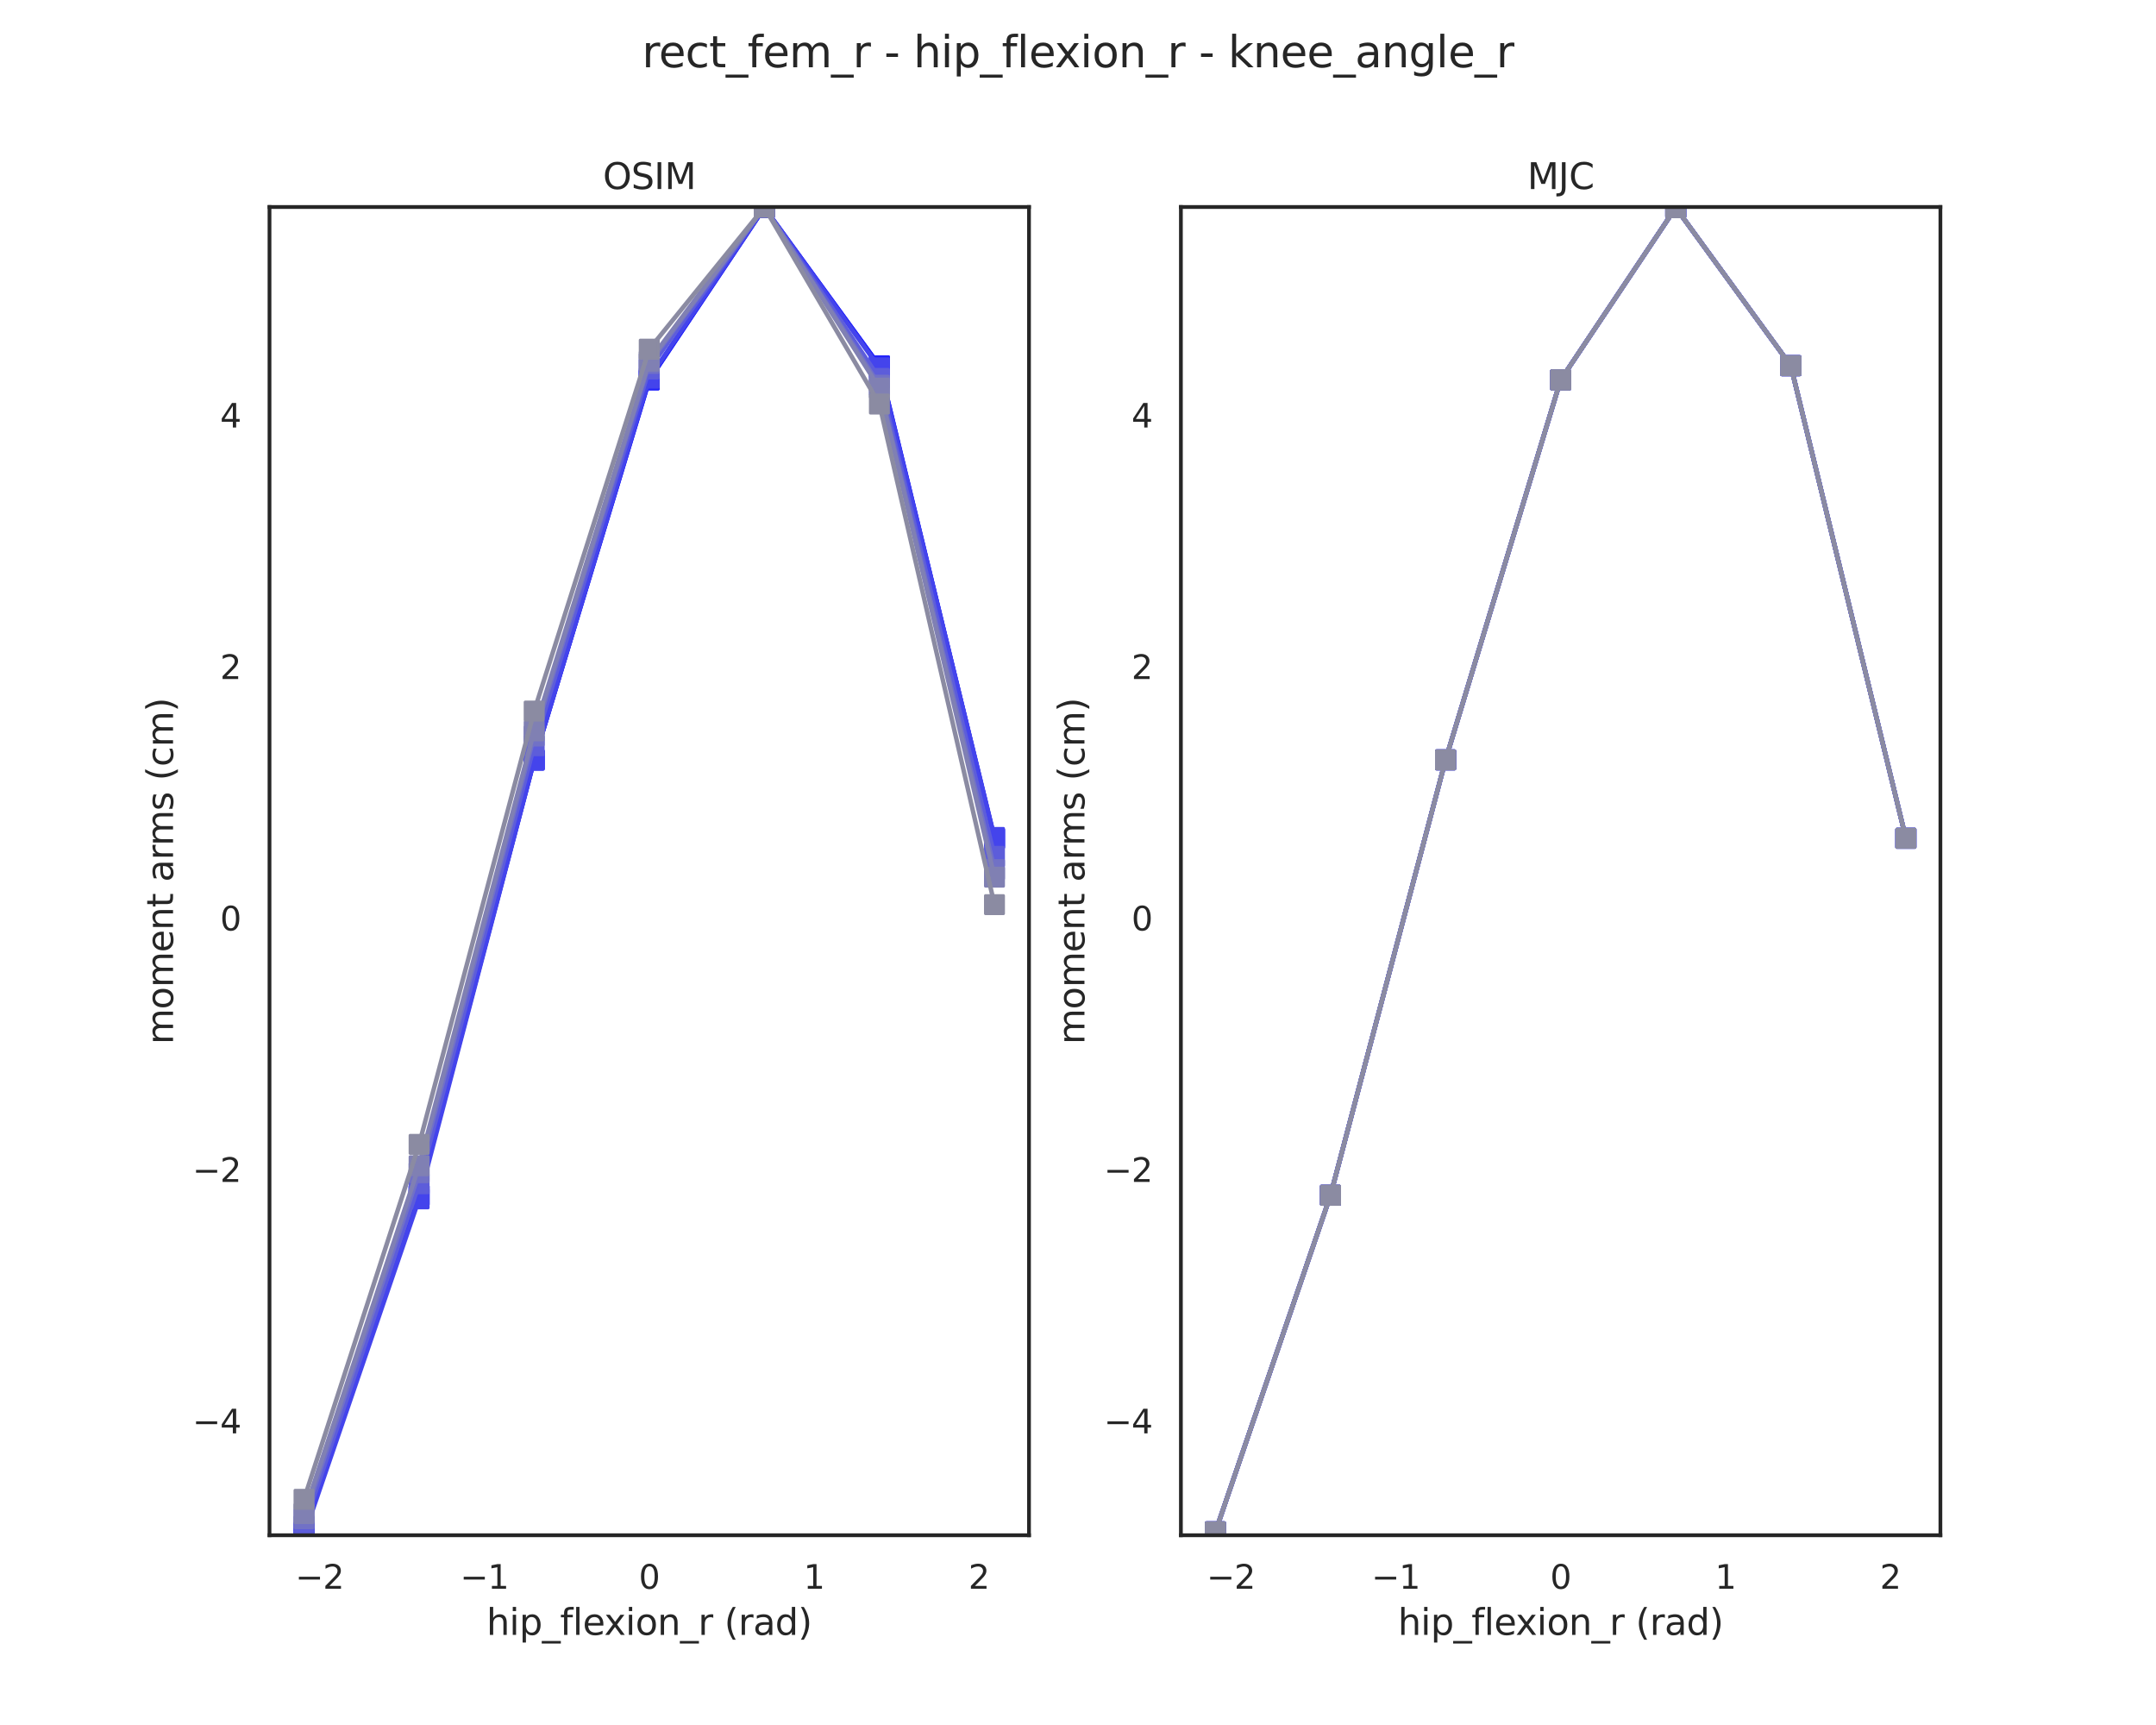 <?xml version="1.0" encoding="utf-8" standalone="no"?>
<!DOCTYPE svg PUBLIC "-//W3C//DTD SVG 1.1//EN"
  "http://www.w3.org/Graphics/SVG/1.1/DTD/svg11.dtd">
<svg xmlns:xlink="http://www.w3.org/1999/xlink" width="720pt" height="576pt" viewBox="0 0 720 576" xmlns="http://www.w3.org/2000/svg" version="1.1">
 <defs>
  <style type="text/css">*{stroke-linejoin: round; stroke-linecap: butt}</style>
 </defs>
 <g id="figure_1">
  <g id="patch_1">
   <path d="M 0 576 
L 720 576 
L 720 0 
L 0 0 
z
" style="fill: #ffffff"/>
  </g>
  <g id="axes_1">
   <g id="patch_2">
    <path d="M 90 512.64 
L 343.636 512.64 
L 343.636 69.12 
L 90 69.12 
z
" style="fill: #ffffff"/>
   </g>
   <g id="matplotlib.axis_1">
    <g id="xtick_1">
     <g id="text_1">
      <!-- −2 -->
      <g style="fill: #262626" transform="translate(98.617 530.498) scale(0.11 -0.11)">
       <defs>
        <path id="DejaVuSans-2212" d="M 678 2272 
L 4684 2272 
L 4684 1741 
L 678 1741 
L 678 2272 
z
" transform="scale(0.016)"/>
        <path id="DejaVuSans-32" d="M 1228 531 
L 3431 531 
L 3431 0 
L 469 0 
L 469 531 
Q 828 903 1448 1529 
Q 2069 2156 2228 2338 
Q 2531 2678 2651 2914 
Q 2772 3150 2772 3378 
Q 2772 3750 2511 3984 
Q 2250 4219 1831 4219 
Q 1534 4219 1204 4116 
Q 875 4013 500 3803 
L 500 4441 
Q 881 4594 1212 4672 
Q 1544 4750 1819 4750 
Q 2544 4750 2975 4387 
Q 3406 4025 3406 3419 
Q 3406 3131 3298 2873 
Q 3191 2616 2906 2266 
Q 2828 2175 2409 1742 
Q 1991 1309 1228 531 
z
" transform="scale(0.016)"/>
       </defs>
       <use xlink:href="#DejaVuSans-2212"/>
       <use xlink:href="#DejaVuSans-32" x="83.789"/>
      </g>
     </g>
    </g>
    <g id="xtick_2">
     <g id="text_2">
      <!-- −1 -->
      <g style="fill: #262626" transform="translate(153.664 530.498) scale(0.11 -0.11)">
       <defs>
        <path id="DejaVuSans-31" d="M 794 531 
L 1825 531 
L 1825 4091 
L 703 3866 
L 703 4441 
L 1819 4666 
L 2450 4666 
L 2450 531 
L 3481 531 
L 3481 0 
L 794 0 
L 794 531 
z
" transform="scale(0.016)"/>
       </defs>
       <use xlink:href="#DejaVuSans-2212"/>
       <use xlink:href="#DejaVuSans-31" x="83.789"/>
      </g>
     </g>
    </g>
    <g id="xtick_3">
     <g id="text_3">
      <!-- 0 -->
      <g style="fill: #262626" transform="translate(213.319 530.498) scale(0.11 -0.11)">
       <defs>
        <path id="DejaVuSans-30" d="M 2034 4250 
Q 1547 4250 1301 3770 
Q 1056 3291 1056 2328 
Q 1056 1369 1301 889 
Q 1547 409 2034 409 
Q 2525 409 2770 889 
Q 3016 1369 3016 2328 
Q 3016 3291 2770 3770 
Q 2525 4250 2034 4250 
z
M 2034 4750 
Q 2819 4750 3233 4129 
Q 3647 3509 3647 2328 
Q 3647 1150 3233 529 
Q 2819 -91 2034 -91 
Q 1250 -91 836 529 
Q 422 1150 422 2328 
Q 422 3509 836 4129 
Q 1250 4750 2034 4750 
z
" transform="scale(0.016)"/>
       </defs>
       <use xlink:href="#DejaVuSans-30"/>
      </g>
     </g>
    </g>
    <g id="xtick_4">
     <g id="text_4">
      <!-- 1 -->
      <g style="fill: #262626" transform="translate(268.365 530.498) scale(0.11 -0.11)">
       <use xlink:href="#DejaVuSans-31"/>
      </g>
     </g>
    </g>
    <g id="xtick_5">
     <g id="text_5">
      <!-- 2 -->
      <g style="fill: #262626" transform="translate(323.412 530.498) scale(0.11 -0.11)">
       <use xlink:href="#DejaVuSans-32"/>
      </g>
     </g>
    </g>
    <g id="text_6">
     <!-- hip_flexion_r (rad) -->
     <g style="fill: #262626" transform="translate(162.474 545.904) scale(0.12 -0.12)">
      <defs>
       <path id="DejaVuSans-68" d="M 3513 2113 
L 3513 0 
L 2938 0 
L 2938 2094 
Q 2938 2591 2744 2837 
Q 2550 3084 2163 3084 
Q 1697 3084 1428 2787 
Q 1159 2491 1159 1978 
L 1159 0 
L 581 0 
L 581 4863 
L 1159 4863 
L 1159 2956 
Q 1366 3272 1645 3428 
Q 1925 3584 2291 3584 
Q 2894 3584 3203 3211 
Q 3513 2838 3513 2113 
z
" transform="scale(0.016)"/>
       <path id="DejaVuSans-69" d="M 603 3500 
L 1178 3500 
L 1178 0 
L 603 0 
L 603 3500 
z
M 603 4863 
L 1178 4863 
L 1178 4134 
L 603 4134 
L 603 4863 
z
" transform="scale(0.016)"/>
       <path id="DejaVuSans-70" d="M 1159 525 
L 1159 -1331 
L 581 -1331 
L 581 3500 
L 1159 3500 
L 1159 2969 
Q 1341 3281 1617 3432 
Q 1894 3584 2278 3584 
Q 2916 3584 3314 3078 
Q 3713 2572 3713 1747 
Q 3713 922 3314 415 
Q 2916 -91 2278 -91 
Q 1894 -91 1617 61 
Q 1341 213 1159 525 
z
M 3116 1747 
Q 3116 2381 2855 2742 
Q 2594 3103 2138 3103 
Q 1681 3103 1420 2742 
Q 1159 2381 1159 1747 
Q 1159 1113 1420 752 
Q 1681 391 2138 391 
Q 2594 391 2855 752 
Q 3116 1113 3116 1747 
z
" transform="scale(0.016)"/>
       <path id="DejaVuSans-5f" d="M 3263 -1063 
L 3263 -1509 
L -63 -1509 
L -63 -1063 
L 3263 -1063 
z
" transform="scale(0.016)"/>
       <path id="DejaVuSans-66" d="M 2375 4863 
L 2375 4384 
L 1825 4384 
Q 1516 4384 1395 4259 
Q 1275 4134 1275 3809 
L 1275 3500 
L 2222 3500 
L 2222 3053 
L 1275 3053 
L 1275 0 
L 697 0 
L 697 3053 
L 147 3053 
L 147 3500 
L 697 3500 
L 697 3744 
Q 697 4328 969 4595 
Q 1241 4863 1831 4863 
L 2375 4863 
z
" transform="scale(0.016)"/>
       <path id="DejaVuSans-6c" d="M 603 4863 
L 1178 4863 
L 1178 0 
L 603 0 
L 603 4863 
z
" transform="scale(0.016)"/>
       <path id="DejaVuSans-65" d="M 3597 1894 
L 3597 1613 
L 953 1613 
Q 991 1019 1311 708 
Q 1631 397 2203 397 
Q 2534 397 2845 478 
Q 3156 559 3463 722 
L 3463 178 
Q 3153 47 2828 -22 
Q 2503 -91 2169 -91 
Q 1331 -91 842 396 
Q 353 884 353 1716 
Q 353 2575 817 3079 
Q 1281 3584 2069 3584 
Q 2775 3584 3186 3129 
Q 3597 2675 3597 1894 
z
M 3022 2063 
Q 3016 2534 2758 2815 
Q 2500 3097 2075 3097 
Q 1594 3097 1305 2825 
Q 1016 2553 972 2059 
L 3022 2063 
z
" transform="scale(0.016)"/>
       <path id="DejaVuSans-78" d="M 3513 3500 
L 2247 1797 
L 3578 0 
L 2900 0 
L 1881 1375 
L 863 0 
L 184 0 
L 1544 1831 
L 300 3500 
L 978 3500 
L 1906 2253 
L 2834 3500 
L 3513 3500 
z
" transform="scale(0.016)"/>
       <path id="DejaVuSans-6f" d="M 1959 3097 
Q 1497 3097 1228 2736 
Q 959 2375 959 1747 
Q 959 1119 1226 758 
Q 1494 397 1959 397 
Q 2419 397 2687 759 
Q 2956 1122 2956 1747 
Q 2956 2369 2687 2733 
Q 2419 3097 1959 3097 
z
M 1959 3584 
Q 2709 3584 3137 3096 
Q 3566 2609 3566 1747 
Q 3566 888 3137 398 
Q 2709 -91 1959 -91 
Q 1206 -91 779 398 
Q 353 888 353 1747 
Q 353 2609 779 3096 
Q 1206 3584 1959 3584 
z
" transform="scale(0.016)"/>
       <path id="DejaVuSans-6e" d="M 3513 2113 
L 3513 0 
L 2938 0 
L 2938 2094 
Q 2938 2591 2744 2837 
Q 2550 3084 2163 3084 
Q 1697 3084 1428 2787 
Q 1159 2491 1159 1978 
L 1159 0 
L 581 0 
L 581 3500 
L 1159 3500 
L 1159 2956 
Q 1366 3272 1645 3428 
Q 1925 3584 2291 3584 
Q 2894 3584 3203 3211 
Q 3513 2838 3513 2113 
z
" transform="scale(0.016)"/>
       <path id="DejaVuSans-72" d="M 2631 2963 
Q 2534 3019 2420 3045 
Q 2306 3072 2169 3072 
Q 1681 3072 1420 2755 
Q 1159 2438 1159 1844 
L 1159 0 
L 581 0 
L 581 3500 
L 1159 3500 
L 1159 2956 
Q 1341 3275 1631 3429 
Q 1922 3584 2338 3584 
Q 2397 3584 2469 3576 
Q 2541 3569 2628 3553 
L 2631 2963 
z
" transform="scale(0.016)"/>
       <path id="DejaVuSans-20" transform="scale(0.016)"/>
       <path id="DejaVuSans-28" d="M 1984 4856 
Q 1566 4138 1362 3434 
Q 1159 2731 1159 2009 
Q 1159 1288 1364 580 
Q 1569 -128 1984 -844 
L 1484 -844 
Q 1016 -109 783 600 
Q 550 1309 550 2009 
Q 550 2706 781 3412 
Q 1013 4119 1484 4856 
L 1984 4856 
z
" transform="scale(0.016)"/>
       <path id="DejaVuSans-61" d="M 2194 1759 
Q 1497 1759 1228 1600 
Q 959 1441 959 1056 
Q 959 750 1161 570 
Q 1363 391 1709 391 
Q 2188 391 2477 730 
Q 2766 1069 2766 1631 
L 2766 1759 
L 2194 1759 
z
M 3341 1997 
L 3341 0 
L 2766 0 
L 2766 531 
Q 2569 213 2275 61 
Q 1981 -91 1556 -91 
Q 1019 -91 701 211 
Q 384 513 384 1019 
Q 384 1609 779 1909 
Q 1175 2209 1959 2209 
L 2766 2209 
L 2766 2266 
Q 2766 2663 2505 2880 
Q 2244 3097 1772 3097 
Q 1472 3097 1187 3025 
Q 903 2953 641 2809 
L 641 3341 
Q 956 3463 1253 3523 
Q 1550 3584 1831 3584 
Q 2591 3584 2966 3190 
Q 3341 2797 3341 1997 
z
" transform="scale(0.016)"/>
       <path id="DejaVuSans-64" d="M 2906 2969 
L 2906 4863 
L 3481 4863 
L 3481 0 
L 2906 0 
L 2906 525 
Q 2725 213 2448 61 
Q 2172 -91 1784 -91 
Q 1150 -91 751 415 
Q 353 922 353 1747 
Q 353 2572 751 3078 
Q 1150 3584 1784 3584 
Q 2172 3584 2448 3432 
Q 2725 3281 2906 2969 
z
M 947 1747 
Q 947 1113 1208 752 
Q 1469 391 1925 391 
Q 2381 391 2643 752 
Q 2906 1113 2906 1747 
Q 2906 2381 2643 2742 
Q 2381 3103 1925 3103 
Q 1469 3103 1208 2742 
Q 947 2381 947 1747 
z
" transform="scale(0.016)"/>
       <path id="DejaVuSans-29" d="M 513 4856 
L 1013 4856 
Q 1481 4119 1714 3412 
Q 1947 2706 1947 2009 
Q 1947 1309 1714 600 
Q 1481 -109 1013 -844 
L 513 -844 
Q 928 -128 1133 580 
Q 1338 1288 1338 2009 
Q 1338 2731 1133 3434 
Q 928 4138 513 4856 
z
" transform="scale(0.016)"/>
      </defs>
      <use xlink:href="#DejaVuSans-68"/>
      <use xlink:href="#DejaVuSans-69" x="63.379"/>
      <use xlink:href="#DejaVuSans-70" x="91.162"/>
      <use xlink:href="#DejaVuSans-5f" x="154.639"/>
      <use xlink:href="#DejaVuSans-66" x="204.639"/>
      <use xlink:href="#DejaVuSans-6c" x="239.844"/>
      <use xlink:href="#DejaVuSans-65" x="267.627"/>
      <use xlink:href="#DejaVuSans-78" x="327.4"/>
      <use xlink:href="#DejaVuSans-69" x="386.58"/>
      <use xlink:href="#DejaVuSans-6f" x="414.363"/>
      <use xlink:href="#DejaVuSans-6e" x="475.545"/>
      <use xlink:href="#DejaVuSans-5f" x="538.924"/>
      <use xlink:href="#DejaVuSans-72" x="588.924"/>
      <use xlink:href="#DejaVuSans-20" x="630.037"/>
      <use xlink:href="#DejaVuSans-28" x="661.824"/>
      <use xlink:href="#DejaVuSans-72" x="700.838"/>
      <use xlink:href="#DejaVuSans-61" x="741.951"/>
      <use xlink:href="#DejaVuSans-64" x="803.23"/>
      <use xlink:href="#DejaVuSans-29" x="866.707"/>
     </g>
    </g>
   </g>
   <g id="matplotlib.axis_2">
    <g id="ytick_1">
     <g id="text_7">
      <!-- −4 -->
      <g style="fill: #262626" transform="translate(64.284 478.612) scale(0.11 -0.11)">
       <defs>
        <path id="DejaVuSans-34" d="M 2419 4116 
L 825 1625 
L 2419 1625 
L 2419 4116 
z
M 2253 4666 
L 3047 4666 
L 3047 1625 
L 3713 1625 
L 3713 1100 
L 3047 1100 
L 3047 0 
L 2419 0 
L 2419 1100 
L 313 1100 
L 313 1709 
L 2253 4666 
z
" transform="scale(0.016)"/>
       </defs>
       <use xlink:href="#DejaVuSans-2212"/>
       <use xlink:href="#DejaVuSans-34" x="83.789"/>
      </g>
     </g>
    </g>
    <g id="ytick_2">
     <g id="text_8">
      <!-- −2 -->
      <g style="fill: #262626" transform="translate(64.284 394.649) scale(0.11 -0.11)">
       <use xlink:href="#DejaVuSans-2212"/>
       <use xlink:href="#DejaVuSans-32" x="83.789"/>
      </g>
     </g>
    </g>
    <g id="ytick_3">
     <g id="text_9">
      <!-- 0 -->
      <g style="fill: #262626" transform="translate(73.501 310.686) scale(0.11 -0.11)">
       <use xlink:href="#DejaVuSans-30"/>
      </g>
     </g>
    </g>
    <g id="ytick_4">
     <g id="text_10">
      <!-- 2 -->
      <g style="fill: #262626" transform="translate(73.501 226.723) scale(0.11 -0.11)">
       <use xlink:href="#DejaVuSans-32"/>
      </g>
     </g>
    </g>
    <g id="ytick_5">
     <g id="text_11">
      <!-- 4 -->
      <g style="fill: #262626" transform="translate(73.501 142.76) scale(0.11 -0.11)">
       <use xlink:href="#DejaVuSans-34"/>
      </g>
     </g>
    </g>
    <g id="text_12">
     <!-- moment arms (cm) -->
     <g style="fill: #262626" transform="translate(57.788 348.734) rotate(-90) scale(0.12 -0.12)">
      <defs>
       <path id="DejaVuSans-6d" d="M 3328 2828 
Q 3544 3216 3844 3400 
Q 4144 3584 4550 3584 
Q 5097 3584 5394 3201 
Q 5691 2819 5691 2113 
L 5691 0 
L 5113 0 
L 5113 2094 
Q 5113 2597 4934 2840 
Q 4756 3084 4391 3084 
Q 3944 3084 3684 2787 
Q 3425 2491 3425 1978 
L 3425 0 
L 2847 0 
L 2847 2094 
Q 2847 2600 2669 2842 
Q 2491 3084 2119 3084 
Q 1678 3084 1418 2786 
Q 1159 2488 1159 1978 
L 1159 0 
L 581 0 
L 581 3500 
L 1159 3500 
L 1159 2956 
Q 1356 3278 1631 3431 
Q 1906 3584 2284 3584 
Q 2666 3584 2933 3390 
Q 3200 3197 3328 2828 
z
" transform="scale(0.016)"/>
       <path id="DejaVuSans-74" d="M 1172 4494 
L 1172 3500 
L 2356 3500 
L 2356 3053 
L 1172 3053 
L 1172 1153 
Q 1172 725 1289 603 
Q 1406 481 1766 481 
L 2356 481 
L 2356 0 
L 1766 0 
Q 1100 0 847 248 
Q 594 497 594 1153 
L 594 3053 
L 172 3053 
L 172 3500 
L 594 3500 
L 594 4494 
L 1172 4494 
z
" transform="scale(0.016)"/>
       <path id="DejaVuSans-73" d="M 2834 3397 
L 2834 2853 
Q 2591 2978 2328 3040 
Q 2066 3103 1784 3103 
Q 1356 3103 1142 2972 
Q 928 2841 928 2578 
Q 928 2378 1081 2264 
Q 1234 2150 1697 2047 
L 1894 2003 
Q 2506 1872 2764 1633 
Q 3022 1394 3022 966 
Q 3022 478 2636 193 
Q 2250 -91 1575 -91 
Q 1294 -91 989 -36 
Q 684 19 347 128 
L 347 722 
Q 666 556 975 473 
Q 1284 391 1588 391 
Q 1994 391 2212 530 
Q 2431 669 2431 922 
Q 2431 1156 2273 1281 
Q 2116 1406 1581 1522 
L 1381 1569 
Q 847 1681 609 1914 
Q 372 2147 372 2553 
Q 372 3047 722 3315 
Q 1072 3584 1716 3584 
Q 2034 3584 2315 3537 
Q 2597 3491 2834 3397 
z
" transform="scale(0.016)"/>
       <path id="DejaVuSans-63" d="M 3122 3366 
L 3122 2828 
Q 2878 2963 2633 3030 
Q 2388 3097 2138 3097 
Q 1578 3097 1268 2742 
Q 959 2388 959 1747 
Q 959 1106 1268 751 
Q 1578 397 2138 397 
Q 2388 397 2633 464 
Q 2878 531 3122 666 
L 3122 134 
Q 2881 22 2623 -34 
Q 2366 -91 2075 -91 
Q 1284 -91 818 406 
Q 353 903 353 1747 
Q 353 2603 823 3093 
Q 1294 3584 2113 3584 
Q 2378 3584 2631 3529 
Q 2884 3475 3122 3366 
z
" transform="scale(0.016)"/>
      </defs>
      <use xlink:href="#DejaVuSans-6d"/>
      <use xlink:href="#DejaVuSans-6f" x="97.412"/>
      <use xlink:href="#DejaVuSans-6d" x="158.594"/>
      <use xlink:href="#DejaVuSans-65" x="256.006"/>
      <use xlink:href="#DejaVuSans-6e" x="317.529"/>
      <use xlink:href="#DejaVuSans-74" x="380.908"/>
      <use xlink:href="#DejaVuSans-20" x="420.117"/>
      <use xlink:href="#DejaVuSans-61" x="451.904"/>
      <use xlink:href="#DejaVuSans-72" x="513.184"/>
      <use xlink:href="#DejaVuSans-6d" x="552.547"/>
      <use xlink:href="#DejaVuSans-73" x="649.959"/>
      <use xlink:href="#DejaVuSans-20" x="702.059"/>
      <use xlink:href="#DejaVuSans-28" x="733.846"/>
      <use xlink:href="#DejaVuSans-63" x="772.859"/>
      <use xlink:href="#DejaVuSans-6d" x="827.84"/>
      <use xlink:href="#DejaVuSans-29" x="925.252"/>
     </g>
    </g>
   </g>
   <g id="line2d_1">
    <path d="M 101.529 511.536 
L 139.959 399.171 
L 178.388 253.753 
L 216.818 126.852 
L 255.248 69.343 
L 293.678 122.147 
L 332.107 280.025 
" clip-path="url(#pecfb0f557a)" style="fill: none; stroke: #0000ff; stroke-width: 1.5; stroke-linecap: round"/>
    <defs>
     <path id="m9a26bc4113" d="M -3 3 
L 3 3 
L 3 -3 
L -3 -3 
z
" style="stroke: #0000ff; stroke-linejoin: miter"/>
    </defs>
    <g clip-path="url(#pecfb0f557a)">
     <use xlink:href="#m9a26bc4113" x="101.529" y="511.536" style="fill: #0000ff; stroke: #0000ff; stroke-linejoin: miter"/>
     <use xlink:href="#m9a26bc4113" x="139.959" y="399.171" style="fill: #0000ff; stroke: #0000ff; stroke-linejoin: miter"/>
     <use xlink:href="#m9a26bc4113" x="178.388" y="253.753" style="fill: #0000ff; stroke: #0000ff; stroke-linejoin: miter"/>
     <use xlink:href="#m9a26bc4113" x="216.818" y="126.852" style="fill: #0000ff; stroke: #0000ff; stroke-linejoin: miter"/>
     <use xlink:href="#m9a26bc4113" x="255.248" y="69.343" style="fill: #0000ff; stroke: #0000ff; stroke-linejoin: miter"/>
     <use xlink:href="#m9a26bc4113" x="293.678" y="122.147" style="fill: #0000ff; stroke: #0000ff; stroke-linejoin: miter"/>
     <use xlink:href="#m9a26bc4113" x="332.107" y="280.025" style="fill: #0000ff; stroke: #0000ff; stroke-linejoin: miter"/>
    </g>
   </g>
   <g id="line2d_2">
    <path d="M 101.529 511.534 
L 139.959 399.171 
L 178.388 253.753 
L 216.818 126.852 
L 255.248 69.343 
L 293.678 122.147 
L 332.107 280.02 
" clip-path="url(#pecfb0f557a)" style="fill: none; stroke: #2424fa; stroke-width: 1.5; stroke-linecap: round"/>
    <defs>
     <path id="maaece64518" d="M -3 3 
L 3 3 
L 3 -3 
L -3 -3 
z
" style="stroke: #2424fa; stroke-linejoin: miter"/>
    </defs>
    <g clip-path="url(#pecfb0f557a)">
     <use xlink:href="#maaece64518" x="101.529" y="511.534" style="fill: #2424fa; stroke: #2424fa; stroke-linejoin: miter"/>
     <use xlink:href="#maaece64518" x="139.959" y="399.171" style="fill: #2424fa; stroke: #2424fa; stroke-linejoin: miter"/>
     <use xlink:href="#maaece64518" x="178.388" y="253.753" style="fill: #2424fa; stroke: #2424fa; stroke-linejoin: miter"/>
     <use xlink:href="#maaece64518" x="216.818" y="126.852" style="fill: #2424fa; stroke: #2424fa; stroke-linejoin: miter"/>
     <use xlink:href="#maaece64518" x="255.248" y="69.343" style="fill: #2424fa; stroke: #2424fa; stroke-linejoin: miter"/>
     <use xlink:href="#maaece64518" x="293.678" y="122.147" style="fill: #2424fa; stroke: #2424fa; stroke-linejoin: miter"/>
     <use xlink:href="#maaece64518" x="332.107" y="280.02" style="fill: #2424fa; stroke: #2424fa; stroke-linejoin: miter"/>
    </g>
   </g>
   <g id="line2d_3">
    <path d="M 101.529 512.64 
L 139.959 400.314 
L 178.388 253.866 
L 216.818 126.269 
L 255.248 69.284 
L 293.678 122.825 
L 332.107 279.627 
" clip-path="url(#pecfb0f557a)" style="fill: none; stroke: #4444ec; stroke-width: 1.5; stroke-linecap: round"/>
    <defs>
     <path id="m74db175662" d="M -3 3 
L 3 3 
L 3 -3 
L -3 -3 
z
" style="stroke: #4444ec; stroke-linejoin: miter"/>
    </defs>
    <g clip-path="url(#pecfb0f557a)">
     <use xlink:href="#m74db175662" x="101.529" y="512.64" style="fill: #4444ec; stroke: #4444ec; stroke-linejoin: miter"/>
     <use xlink:href="#m74db175662" x="139.959" y="400.314" style="fill: #4444ec; stroke: #4444ec; stroke-linejoin: miter"/>
     <use xlink:href="#m74db175662" x="178.388" y="253.866" style="fill: #4444ec; stroke: #4444ec; stroke-linejoin: miter"/>
     <use xlink:href="#m74db175662" x="216.818" y="126.269" style="fill: #4444ec; stroke: #4444ec; stroke-linejoin: miter"/>
     <use xlink:href="#m74db175662" x="255.248" y="69.284" style="fill: #4444ec; stroke: #4444ec; stroke-linejoin: miter"/>
     <use xlink:href="#m74db175662" x="293.678" y="122.825" style="fill: #4444ec; stroke: #4444ec; stroke-linejoin: miter"/>
     <use xlink:href="#m74db175662" x="332.107" y="279.627" style="fill: #4444ec; stroke: #4444ec; stroke-linejoin: miter"/>
    </g>
   </g>
   <g id="line2d_4">
    <path d="M 101.529 509.564 
L 139.959 395.269 
L 178.388 249.008 
L 216.818 123.203 
L 255.248 69.152 
L 293.678 126.365 
L 332.107 285.951 
" clip-path="url(#pecfb0f557a)" style="fill: none; stroke: #5d5dda; stroke-width: 1.5; stroke-linecap: round"/>
    <defs>
     <path id="mb57bf25c48" d="M -3 3 
L 3 3 
L 3 -3 
L -3 -3 
z
" style="stroke: #5d5dda; stroke-linejoin: miter"/>
    </defs>
    <g clip-path="url(#pecfb0f557a)">
     <use xlink:href="#mb57bf25c48" x="101.529" y="509.564" style="fill: #5d5dda; stroke: #5d5dda; stroke-linejoin: miter"/>
     <use xlink:href="#mb57bf25c48" x="139.959" y="395.269" style="fill: #5d5dda; stroke: #5d5dda; stroke-linejoin: miter"/>
     <use xlink:href="#mb57bf25c48" x="178.388" y="249.008" style="fill: #5d5dda; stroke: #5d5dda; stroke-linejoin: miter"/>
     <use xlink:href="#mb57bf25c48" x="216.818" y="123.203" style="fill: #5d5dda; stroke: #5d5dda; stroke-linejoin: miter"/>
     <use xlink:href="#mb57bf25c48" x="255.248" y="69.152" style="fill: #5d5dda; stroke: #5d5dda; stroke-linejoin: miter"/>
     <use xlink:href="#mb57bf25c48" x="293.678" y="126.365" style="fill: #5d5dda; stroke: #5d5dda; stroke-linejoin: miter"/>
     <use xlink:href="#mb57bf25c48" x="332.107" y="285.951" style="fill: #5d5dda; stroke: #5d5dda; stroke-linejoin: miter"/>
    </g>
   </g>
   <g id="line2d_5">
    <path d="M 101.529 507.124 
L 139.959 391.577 
L 178.388 245.755 
L 216.818 121.342 
L 255.248 69.122 
L 293.678 128.636 
L 332.107 290.375 
" clip-path="url(#pecfb0f557a)" style="fill: none; stroke: #7171c6; stroke-width: 1.5; stroke-linecap: round"/>
    <defs>
     <path id="mc59ecab122" d="M -3 3 
L 3 3 
L 3 -3 
L -3 -3 
z
" style="stroke: #7171c6; stroke-linejoin: miter"/>
    </defs>
    <g clip-path="url(#pecfb0f557a)">
     <use xlink:href="#mc59ecab122" x="101.529" y="507.124" style="fill: #7171c6; stroke: #7171c6; stroke-linejoin: miter"/>
     <use xlink:href="#mc59ecab122" x="139.959" y="391.577" style="fill: #7171c6; stroke: #7171c6; stroke-linejoin: miter"/>
     <use xlink:href="#mc59ecab122" x="178.388" y="245.755" style="fill: #7171c6; stroke: #7171c6; stroke-linejoin: miter"/>
     <use xlink:href="#mc59ecab122" x="216.818" y="121.342" style="fill: #7171c6; stroke: #7171c6; stroke-linejoin: miter"/>
     <use xlink:href="#mc59ecab122" x="255.248" y="69.122" style="fill: #7171c6; stroke: #7171c6; stroke-linejoin: miter"/>
     <use xlink:href="#mc59ecab122" x="293.678" y="128.636" style="fill: #7171c6; stroke: #7171c6; stroke-linejoin: miter"/>
     <use xlink:href="#mc59ecab122" x="332.107" y="290.375" style="fill: #7171c6; stroke: #7171c6; stroke-linejoin: miter"/>
    </g>
   </g>
   <g id="line2d_6">
    <path d="M 101.529 505.401 
L 139.959 389.258 
L 178.388 244.056 
L 216.818 120.597 
L 255.248 69.12 
L 293.678 129.598 
L 332.107 292.894 
" clip-path="url(#pecfb0f557a)" style="fill: none; stroke: #8080b3; stroke-width: 1.5; stroke-linecap: round"/>
    <defs>
     <path id="m1f4edbce4b" d="M -3 3 
L 3 3 
L 3 -3 
L -3 -3 
z
" style="stroke: #8080b3; stroke-linejoin: miter"/>
    </defs>
    <g clip-path="url(#pecfb0f557a)">
     <use xlink:href="#m1f4edbce4b" x="101.529" y="505.401" style="fill: #8080b3; stroke: #8080b3; stroke-linejoin: miter"/>
     <use xlink:href="#m1f4edbce4b" x="139.959" y="389.258" style="fill: #8080b3; stroke: #8080b3; stroke-linejoin: miter"/>
     <use xlink:href="#m1f4edbce4b" x="178.388" y="244.056" style="fill: #8080b3; stroke: #8080b3; stroke-linejoin: miter"/>
     <use xlink:href="#m1f4edbce4b" x="216.818" y="120.597" style="fill: #8080b3; stroke: #8080b3; stroke-linejoin: miter"/>
     <use xlink:href="#m1f4edbce4b" x="255.248" y="69.12" style="fill: #8080b3; stroke: #8080b3; stroke-linejoin: miter"/>
     <use xlink:href="#m1f4edbce4b" x="293.678" y="129.598" style="fill: #8080b3; stroke: #8080b3; stroke-linejoin: miter"/>
     <use xlink:href="#m1f4edbce4b" x="332.107" y="292.894" style="fill: #8080b3; stroke: #8080b3; stroke-linejoin: miter"/>
    </g>
   </g>
   <g id="line2d_7">
    <path d="M 101.529 500.643 
L 139.959 382.118 
L 178.388 237.44 
L 216.818 116.583 
L 255.248 69.218 
L 293.678 134.914 
L 332.107 302.072 
" clip-path="url(#pecfb0f557a)" style="fill: none; stroke: #8b8ba2; stroke-width: 1.5; stroke-linecap: round"/>
    <defs>
     <path id="m75722857e2" d="M -3 3 
L 3 3 
L 3 -3 
L -3 -3 
z
" style="stroke: #8b8ba2; stroke-linejoin: miter"/>
    </defs>
    <g clip-path="url(#pecfb0f557a)">
     <use xlink:href="#m75722857e2" x="101.529" y="500.643" style="fill: #8b8ba2; stroke: #8b8ba2; stroke-linejoin: miter"/>
     <use xlink:href="#m75722857e2" x="139.959" y="382.118" style="fill: #8b8ba2; stroke: #8b8ba2; stroke-linejoin: miter"/>
     <use xlink:href="#m75722857e2" x="178.388" y="237.44" style="fill: #8b8ba2; stroke: #8b8ba2; stroke-linejoin: miter"/>
     <use xlink:href="#m75722857e2" x="216.818" y="116.583" style="fill: #8b8ba2; stroke: #8b8ba2; stroke-linejoin: miter"/>
     <use xlink:href="#m75722857e2" x="255.248" y="69.218" style="fill: #8b8ba2; stroke: #8b8ba2; stroke-linejoin: miter"/>
     <use xlink:href="#m75722857e2" x="293.678" y="134.914" style="fill: #8b8ba2; stroke: #8b8ba2; stroke-linejoin: miter"/>
     <use xlink:href="#m75722857e2" x="332.107" y="302.072" style="fill: #8b8ba2; stroke: #8b8ba2; stroke-linejoin: miter"/>
    </g>
   </g>
   <g id="patch_3">
    <path d="M 90 512.64 
L 90 69.12 
" style="fill: none; stroke: #262626; stroke-width: 1.25; stroke-linejoin: miter; stroke-linecap: square"/>
   </g>
   <g id="patch_4">
    <path d="M 343.636 512.64 
L 343.636 69.12 
" style="fill: none; stroke: #262626; stroke-width: 1.25; stroke-linejoin: miter; stroke-linecap: square"/>
   </g>
   <g id="patch_5">
    <path d="M 90 512.64 
L 343.636 512.64 
" style="fill: none; stroke: #262626; stroke-width: 1.25; stroke-linejoin: miter; stroke-linecap: square"/>
   </g>
   <g id="patch_6">
    <path d="M 90 69.12 
L 343.636 69.12 
" style="fill: none; stroke: #262626; stroke-width: 1.25; stroke-linejoin: miter; stroke-linecap: square"/>
   </g>
   <g id="text_13">
    <!-- OSIM -->
    <g style="fill: #262626" transform="translate(201.339 63.12) scale(0.12 -0.12)">
     <defs>
      <path id="DejaVuSans-4f" d="M 2522 4238 
Q 1834 4238 1429 3725 
Q 1025 3213 1025 2328 
Q 1025 1447 1429 934 
Q 1834 422 2522 422 
Q 3209 422 3611 934 
Q 4013 1447 4013 2328 
Q 4013 3213 3611 3725 
Q 3209 4238 2522 4238 
z
M 2522 4750 
Q 3503 4750 4090 4092 
Q 4678 3434 4678 2328 
Q 4678 1225 4090 567 
Q 3503 -91 2522 -91 
Q 1538 -91 948 565 
Q 359 1222 359 2328 
Q 359 3434 948 4092 
Q 1538 4750 2522 4750 
z
" transform="scale(0.016)"/>
      <path id="DejaVuSans-53" d="M 3425 4513 
L 3425 3897 
Q 3066 4069 2747 4153 
Q 2428 4238 2131 4238 
Q 1616 4238 1336 4038 
Q 1056 3838 1056 3469 
Q 1056 3159 1242 3001 
Q 1428 2844 1947 2747 
L 2328 2669 
Q 3034 2534 3370 2195 
Q 3706 1856 3706 1288 
Q 3706 609 3251 259 
Q 2797 -91 1919 -91 
Q 1588 -91 1214 -16 
Q 841 59 441 206 
L 441 856 
Q 825 641 1194 531 
Q 1563 422 1919 422 
Q 2459 422 2753 634 
Q 3047 847 3047 1241 
Q 3047 1584 2836 1778 
Q 2625 1972 2144 2069 
L 1759 2144 
Q 1053 2284 737 2584 
Q 422 2884 422 3419 
Q 422 4038 858 4394 
Q 1294 4750 2059 4750 
Q 2388 4750 2728 4690 
Q 3069 4631 3425 4513 
z
" transform="scale(0.016)"/>
      <path id="DejaVuSans-49" d="M 628 4666 
L 1259 4666 
L 1259 0 
L 628 0 
L 628 4666 
z
" transform="scale(0.016)"/>
      <path id="DejaVuSans-4d" d="M 628 4666 
L 1569 4666 
L 2759 1491 
L 3956 4666 
L 4897 4666 
L 4897 0 
L 4281 0 
L 4281 4097 
L 3078 897 
L 2444 897 
L 1241 4097 
L 1241 0 
L 628 0 
L 628 4666 
z
" transform="scale(0.016)"/>
     </defs>
     <use xlink:href="#DejaVuSans-4f"/>
     <use xlink:href="#DejaVuSans-53" x="78.711"/>
     <use xlink:href="#DejaVuSans-49" x="142.188"/>
     <use xlink:href="#DejaVuSans-4d" x="171.68"/>
    </g>
   </g>
  </g>
  <g id="axes_2">
   <g id="patch_7">
    <path d="M 394.364 512.64 
L 648 512.64 
L 648 69.12 
L 394.364 69.12 
z
" style="fill: #ffffff"/>
   </g>
   <g id="matplotlib.axis_3">
    <g id="xtick_6">
     <g id="text_14">
      <!-- −2 -->
      <g style="fill: #262626" transform="translate(402.96 530.498) scale(0.11 -0.11)">
       <use xlink:href="#DejaVuSans-2212"/>
       <use xlink:href="#DejaVuSans-32" x="83.789"/>
      </g>
     </g>
    </g>
    <g id="xtick_7">
     <g id="text_15">
      <!-- −1 -->
      <g style="fill: #262626" transform="translate(458.017 530.498) scale(0.11 -0.11)">
       <use xlink:href="#DejaVuSans-2212"/>
       <use xlink:href="#DejaVuSans-31" x="83.789"/>
      </g>
     </g>
    </g>
    <g id="xtick_8">
     <g id="text_16">
      <!-- 0 -->
      <g style="fill: #262626" transform="translate(517.682 530.498) scale(0.11 -0.11)">
       <use xlink:href="#DejaVuSans-30"/>
      </g>
     </g>
    </g>
    <g id="xtick_9">
     <g id="text_17">
      <!-- 1 -->
      <g style="fill: #262626" transform="translate(572.739 530.498) scale(0.11 -0.11)">
       <use xlink:href="#DejaVuSans-31"/>
      </g>
     </g>
    </g>
    <g id="xtick_10">
     <g id="text_18">
      <!-- 2 -->
      <g style="fill: #262626" transform="translate(627.796 530.498) scale(0.11 -0.11)">
       <use xlink:href="#DejaVuSans-32"/>
      </g>
     </g>
    </g>
    <g id="text_19">
     <!-- hip_flexion_r (rad) -->
     <g style="fill: #262626" transform="translate(466.838 545.904) scale(0.12 -0.12)">
      <use xlink:href="#DejaVuSans-68"/>
      <use xlink:href="#DejaVuSans-69" x="63.379"/>
      <use xlink:href="#DejaVuSans-70" x="91.162"/>
      <use xlink:href="#DejaVuSans-5f" x="154.639"/>
      <use xlink:href="#DejaVuSans-66" x="204.639"/>
      <use xlink:href="#DejaVuSans-6c" x="239.844"/>
      <use xlink:href="#DejaVuSans-65" x="267.627"/>
      <use xlink:href="#DejaVuSans-78" x="327.4"/>
      <use xlink:href="#DejaVuSans-69" x="386.58"/>
      <use xlink:href="#DejaVuSans-6f" x="414.363"/>
      <use xlink:href="#DejaVuSans-6e" x="475.545"/>
      <use xlink:href="#DejaVuSans-5f" x="538.924"/>
      <use xlink:href="#DejaVuSans-72" x="588.924"/>
      <use xlink:href="#DejaVuSans-20" x="630.037"/>
      <use xlink:href="#DejaVuSans-28" x="661.824"/>
      <use xlink:href="#DejaVuSans-72" x="700.838"/>
      <use xlink:href="#DejaVuSans-61" x="741.951"/>
      <use xlink:href="#DejaVuSans-64" x="803.23"/>
      <use xlink:href="#DejaVuSans-29" x="866.707"/>
     </g>
    </g>
   </g>
   <g id="matplotlib.axis_4">
    <g id="ytick_6">
     <g id="text_20">
      <!-- −4 -->
      <g style="fill: #262626" transform="translate(368.647 478.612) scale(0.11 -0.11)">
       <use xlink:href="#DejaVuSans-2212"/>
       <use xlink:href="#DejaVuSans-34" x="83.789"/>
      </g>
     </g>
    </g>
    <g id="ytick_7">
     <g id="text_21">
      <!-- −2 -->
      <g style="fill: #262626" transform="translate(368.647 394.649) scale(0.11 -0.11)">
       <use xlink:href="#DejaVuSans-2212"/>
       <use xlink:href="#DejaVuSans-32" x="83.789"/>
      </g>
     </g>
    </g>
    <g id="ytick_8">
     <g id="text_22">
      <!-- 0 -->
      <g style="fill: #262626" transform="translate(377.865 310.686) scale(0.11 -0.11)">
       <use xlink:href="#DejaVuSans-30"/>
      </g>
     </g>
    </g>
    <g id="ytick_9">
     <g id="text_23">
      <!-- 2 -->
      <g style="fill: #262626" transform="translate(377.865 226.723) scale(0.11 -0.11)">
       <use xlink:href="#DejaVuSans-32"/>
      </g>
     </g>
    </g>
    <g id="ytick_10">
     <g id="text_24">
      <!-- 4 -->
      <g style="fill: #262626" transform="translate(377.865 142.76) scale(0.11 -0.11)">
       <use xlink:href="#DejaVuSans-34"/>
      </g>
     </g>
    </g>
    <g id="text_25">
     <!-- moment arms (cm) -->
     <g style="fill: #262626" transform="translate(362.152 348.734) rotate(-90) scale(0.12 -0.12)">
      <use xlink:href="#DejaVuSans-6d"/>
      <use xlink:href="#DejaVuSans-6f" x="97.412"/>
      <use xlink:href="#DejaVuSans-6d" x="158.594"/>
      <use xlink:href="#DejaVuSans-65" x="256.006"/>
      <use xlink:href="#DejaVuSans-6e" x="317.529"/>
      <use xlink:href="#DejaVuSans-74" x="380.908"/>
      <use xlink:href="#DejaVuSans-20" x="420.117"/>
      <use xlink:href="#DejaVuSans-61" x="451.904"/>
      <use xlink:href="#DejaVuSans-72" x="513.184"/>
      <use xlink:href="#DejaVuSans-6d" x="552.547"/>
      <use xlink:href="#DejaVuSans-73" x="649.959"/>
      <use xlink:href="#DejaVuSans-20" x="702.059"/>
      <use xlink:href="#DejaVuSans-28" x="733.846"/>
      <use xlink:href="#DejaVuSans-63" x="772.859"/>
      <use xlink:href="#DejaVuSans-6d" x="827.84"/>
      <use xlink:href="#DejaVuSans-29" x="925.252"/>
     </g>
    </g>
   </g>
   <g id="line2d_8">
    <path d="M 405.893 511.493 
L 444.322 399.121 
L 482.752 253.729 
L 521.182 126.857 
L 559.612 69.348 
L 598.041 122.104 
L 636.471 279.919 
" clip-path="url(#p5c7a3db47b)" style="fill: none; stroke: #0000ff; stroke-width: 1.5; stroke-linecap: round"/>
    <g clip-path="url(#p5c7a3db47b)">
     <use xlink:href="#m9a26bc4113" x="405.893" y="511.493" style="fill: #0000ff; stroke: #0000ff; stroke-linejoin: miter"/>
     <use xlink:href="#m9a26bc4113" x="444.322" y="399.121" style="fill: #0000ff; stroke: #0000ff; stroke-linejoin: miter"/>
     <use xlink:href="#m9a26bc4113" x="482.752" y="253.729" style="fill: #0000ff; stroke: #0000ff; stroke-linejoin: miter"/>
     <use xlink:href="#m9a26bc4113" x="521.182" y="126.857" style="fill: #0000ff; stroke: #0000ff; stroke-linejoin: miter"/>
     <use xlink:href="#m9a26bc4113" x="559.612" y="69.348" style="fill: #0000ff; stroke: #0000ff; stroke-linejoin: miter"/>
     <use xlink:href="#m9a26bc4113" x="598.041" y="122.104" style="fill: #0000ff; stroke: #0000ff; stroke-linejoin: miter"/>
     <use xlink:href="#m9a26bc4113" x="636.471" y="279.919" style="fill: #0000ff; stroke: #0000ff; stroke-linejoin: miter"/>
    </g>
   </g>
   <g id="line2d_9">
    <path d="M 405.893 511.493 
L 444.322 399.121 
L 482.752 253.729 
L 521.182 126.857 
L 559.612 69.348 
L 598.041 122.104 
L 636.471 279.919 
" clip-path="url(#p5c7a3db47b)" style="fill: none; stroke: #2424fa; stroke-width: 1.5; stroke-linecap: round"/>
    <g clip-path="url(#p5c7a3db47b)">
     <use xlink:href="#maaece64518" x="405.893" y="511.493" style="fill: #2424fa; stroke: #2424fa; stroke-linejoin: miter"/>
     <use xlink:href="#maaece64518" x="444.322" y="399.121" style="fill: #2424fa; stroke: #2424fa; stroke-linejoin: miter"/>
     <use xlink:href="#maaece64518" x="482.752" y="253.729" style="fill: #2424fa; stroke: #2424fa; stroke-linejoin: miter"/>
     <use xlink:href="#maaece64518" x="521.182" y="126.857" style="fill: #2424fa; stroke: #2424fa; stroke-linejoin: miter"/>
     <use xlink:href="#maaece64518" x="559.612" y="69.348" style="fill: #2424fa; stroke: #2424fa; stroke-linejoin: miter"/>
     <use xlink:href="#maaece64518" x="598.041" y="122.104" style="fill: #2424fa; stroke: #2424fa; stroke-linejoin: miter"/>
     <use xlink:href="#maaece64518" x="636.471" y="279.919" style="fill: #2424fa; stroke: #2424fa; stroke-linejoin: miter"/>
    </g>
   </g>
   <g id="line2d_10">
    <path d="M 405.893 511.493 
L 444.322 399.121 
L 482.752 253.729 
L 521.182 126.857 
L 559.612 69.348 
L 598.041 122.104 
L 636.471 279.919 
" clip-path="url(#p5c7a3db47b)" style="fill: none; stroke: #4444ec; stroke-width: 1.5; stroke-linecap: round"/>
    <g clip-path="url(#p5c7a3db47b)">
     <use xlink:href="#m74db175662" x="405.893" y="511.493" style="fill: #4444ec; stroke: #4444ec; stroke-linejoin: miter"/>
     <use xlink:href="#m74db175662" x="444.322" y="399.121" style="fill: #4444ec; stroke: #4444ec; stroke-linejoin: miter"/>
     <use xlink:href="#m74db175662" x="482.752" y="253.729" style="fill: #4444ec; stroke: #4444ec; stroke-linejoin: miter"/>
     <use xlink:href="#m74db175662" x="521.182" y="126.857" style="fill: #4444ec; stroke: #4444ec; stroke-linejoin: miter"/>
     <use xlink:href="#m74db175662" x="559.612" y="69.348" style="fill: #4444ec; stroke: #4444ec; stroke-linejoin: miter"/>
     <use xlink:href="#m74db175662" x="598.041" y="122.104" style="fill: #4444ec; stroke: #4444ec; stroke-linejoin: miter"/>
     <use xlink:href="#m74db175662" x="636.471" y="279.919" style="fill: #4444ec; stroke: #4444ec; stroke-linejoin: miter"/>
    </g>
   </g>
   <g id="line2d_11">
    <path d="M 405.893 511.493 
L 444.322 399.121 
L 482.752 253.729 
L 521.182 126.857 
L 559.612 69.348 
L 598.041 122.104 
L 636.471 279.919 
" clip-path="url(#p5c7a3db47b)" style="fill: none; stroke: #5d5dda; stroke-width: 1.5; stroke-linecap: round"/>
    <g clip-path="url(#p5c7a3db47b)">
     <use xlink:href="#mb57bf25c48" x="405.893" y="511.493" style="fill: #5d5dda; stroke: #5d5dda; stroke-linejoin: miter"/>
     <use xlink:href="#mb57bf25c48" x="444.322" y="399.121" style="fill: #5d5dda; stroke: #5d5dda; stroke-linejoin: miter"/>
     <use xlink:href="#mb57bf25c48" x="482.752" y="253.729" style="fill: #5d5dda; stroke: #5d5dda; stroke-linejoin: miter"/>
     <use xlink:href="#mb57bf25c48" x="521.182" y="126.857" style="fill: #5d5dda; stroke: #5d5dda; stroke-linejoin: miter"/>
     <use xlink:href="#mb57bf25c48" x="559.612" y="69.348" style="fill: #5d5dda; stroke: #5d5dda; stroke-linejoin: miter"/>
     <use xlink:href="#mb57bf25c48" x="598.041" y="122.104" style="fill: #5d5dda; stroke: #5d5dda; stroke-linejoin: miter"/>
     <use xlink:href="#mb57bf25c48" x="636.471" y="279.919" style="fill: #5d5dda; stroke: #5d5dda; stroke-linejoin: miter"/>
    </g>
   </g>
   <g id="line2d_12">
    <path d="M 405.893 511.493 
L 444.322 399.121 
L 482.752 253.729 
L 521.182 126.857 
L 559.612 69.348 
L 598.041 122.104 
L 636.471 279.919 
" clip-path="url(#p5c7a3db47b)" style="fill: none; stroke: #7171c6; stroke-width: 1.5; stroke-linecap: round"/>
    <g clip-path="url(#p5c7a3db47b)">
     <use xlink:href="#mc59ecab122" x="405.893" y="511.493" style="fill: #7171c6; stroke: #7171c6; stroke-linejoin: miter"/>
     <use xlink:href="#mc59ecab122" x="444.322" y="399.121" style="fill: #7171c6; stroke: #7171c6; stroke-linejoin: miter"/>
     <use xlink:href="#mc59ecab122" x="482.752" y="253.729" style="fill: #7171c6; stroke: #7171c6; stroke-linejoin: miter"/>
     <use xlink:href="#mc59ecab122" x="521.182" y="126.857" style="fill: #7171c6; stroke: #7171c6; stroke-linejoin: miter"/>
     <use xlink:href="#mc59ecab122" x="559.612" y="69.348" style="fill: #7171c6; stroke: #7171c6; stroke-linejoin: miter"/>
     <use xlink:href="#mc59ecab122" x="598.041" y="122.104" style="fill: #7171c6; stroke: #7171c6; stroke-linejoin: miter"/>
     <use xlink:href="#mc59ecab122" x="636.471" y="279.919" style="fill: #7171c6; stroke: #7171c6; stroke-linejoin: miter"/>
    </g>
   </g>
   <g id="line2d_13">
    <path d="M 405.893 511.493 
L 444.322 399.121 
L 482.752 253.729 
L 521.182 126.857 
L 559.612 69.348 
L 598.041 122.104 
L 636.471 279.919 
" clip-path="url(#p5c7a3db47b)" style="fill: none; stroke: #8080b3; stroke-width: 1.5; stroke-linecap: round"/>
    <g clip-path="url(#p5c7a3db47b)">
     <use xlink:href="#m1f4edbce4b" x="405.893" y="511.493" style="fill: #8080b3; stroke: #8080b3; stroke-linejoin: miter"/>
     <use xlink:href="#m1f4edbce4b" x="444.322" y="399.121" style="fill: #8080b3; stroke: #8080b3; stroke-linejoin: miter"/>
     <use xlink:href="#m1f4edbce4b" x="482.752" y="253.729" style="fill: #8080b3; stroke: #8080b3; stroke-linejoin: miter"/>
     <use xlink:href="#m1f4edbce4b" x="521.182" y="126.857" style="fill: #8080b3; stroke: #8080b3; stroke-linejoin: miter"/>
     <use xlink:href="#m1f4edbce4b" x="559.612" y="69.348" style="fill: #8080b3; stroke: #8080b3; stroke-linejoin: miter"/>
     <use xlink:href="#m1f4edbce4b" x="598.041" y="122.104" style="fill: #8080b3; stroke: #8080b3; stroke-linejoin: miter"/>
     <use xlink:href="#m1f4edbce4b" x="636.471" y="279.919" style="fill: #8080b3; stroke: #8080b3; stroke-linejoin: miter"/>
    </g>
   </g>
   <g id="line2d_14">
    <path d="M 405.893 511.493 
L 444.322 399.121 
L 482.752 253.729 
L 521.182 126.857 
L 559.612 69.348 
L 598.041 122.104 
L 636.471 279.919 
" clip-path="url(#p5c7a3db47b)" style="fill: none; stroke: #8b8ba2; stroke-width: 1.5; stroke-linecap: round"/>
    <g clip-path="url(#p5c7a3db47b)">
     <use xlink:href="#m75722857e2" x="405.893" y="511.493" style="fill: #8b8ba2; stroke: #8b8ba2; stroke-linejoin: miter"/>
     <use xlink:href="#m75722857e2" x="444.322" y="399.121" style="fill: #8b8ba2; stroke: #8b8ba2; stroke-linejoin: miter"/>
     <use xlink:href="#m75722857e2" x="482.752" y="253.729" style="fill: #8b8ba2; stroke: #8b8ba2; stroke-linejoin: miter"/>
     <use xlink:href="#m75722857e2" x="521.182" y="126.857" style="fill: #8b8ba2; stroke: #8b8ba2; stroke-linejoin: miter"/>
     <use xlink:href="#m75722857e2" x="559.612" y="69.348" style="fill: #8b8ba2; stroke: #8b8ba2; stroke-linejoin: miter"/>
     <use xlink:href="#m75722857e2" x="598.041" y="122.104" style="fill: #8b8ba2; stroke: #8b8ba2; stroke-linejoin: miter"/>
     <use xlink:href="#m75722857e2" x="636.471" y="279.919" style="fill: #8b8ba2; stroke: #8b8ba2; stroke-linejoin: miter"/>
    </g>
   </g>
   <g id="patch_8">
    <path d="M 394.364 512.64 
L 394.364 69.12 
" style="fill: none; stroke: #262626; stroke-width: 1.25; stroke-linejoin: miter; stroke-linecap: square"/>
   </g>
   <g id="patch_9">
    <path d="M 648 512.64 
L 648 69.12 
" style="fill: none; stroke: #262626; stroke-width: 1.25; stroke-linejoin: miter; stroke-linecap: square"/>
   </g>
   <g id="patch_10">
    <path d="M 394.364 512.64 
L 648 512.64 
" style="fill: none; stroke: #262626; stroke-width: 1.25; stroke-linejoin: miter; stroke-linecap: square"/>
   </g>
   <g id="patch_11">
    <path d="M 394.364 69.12 
L 648 69.12 
" style="fill: none; stroke: #262626; stroke-width: 1.25; stroke-linejoin: miter; stroke-linecap: square"/>
   </g>
   <g id="text_26">
    <!-- MJC -->
    <g style="fill: #262626" transform="translate(510.045 63.12) scale(0.12 -0.12)">
     <defs>
      <path id="DejaVuSans-4a" d="M 628 4666 
L 1259 4666 
L 1259 325 
Q 1259 -519 939 -900 
Q 619 -1281 -91 -1281 
L -331 -1281 
L -331 -750 
L -134 -750 
Q 284 -750 456 -515 
Q 628 -281 628 325 
L 628 4666 
z
" transform="scale(0.016)"/>
      <path id="DejaVuSans-43" d="M 4122 4306 
L 4122 3641 
Q 3803 3938 3442 4084 
Q 3081 4231 2675 4231 
Q 1875 4231 1450 3742 
Q 1025 3253 1025 2328 
Q 1025 1406 1450 917 
Q 1875 428 2675 428 
Q 3081 428 3442 575 
Q 3803 722 4122 1019 
L 4122 359 
Q 3791 134 3420 21 
Q 3050 -91 2638 -91 
Q 1578 -91 968 557 
Q 359 1206 359 2328 
Q 359 3453 968 4101 
Q 1578 4750 2638 4750 
Q 3056 4750 3426 4639 
Q 3797 4528 4122 4306 
z
" transform="scale(0.016)"/>
     </defs>
     <use xlink:href="#DejaVuSans-4d"/>
     <use xlink:href="#DejaVuSans-4a" x="86.279"/>
     <use xlink:href="#DejaVuSans-43" x="115.771"/>
    </g>
   </g>
  </g>
  <g id="text_27">
   <!-- rect_fem_r - hip_flexion_r - knee_angle_r -->
   <g style="fill: #262626" transform="translate(214.411 22.462) scale(0.144 -0.144)">
    <defs>
     <path id="DejaVuSans-2d" d="M 313 2009 
L 1997 2009 
L 1997 1497 
L 313 1497 
L 313 2009 
z
" transform="scale(0.016)"/>
     <path id="DejaVuSans-6b" d="M 581 4863 
L 1159 4863 
L 1159 1991 
L 2875 3500 
L 3609 3500 
L 1753 1863 
L 3688 0 
L 2938 0 
L 1159 1709 
L 1159 0 
L 581 0 
L 581 4863 
z
" transform="scale(0.016)"/>
     <path id="DejaVuSans-67" d="M 2906 1791 
Q 2906 2416 2648 2759 
Q 2391 3103 1925 3103 
Q 1463 3103 1205 2759 
Q 947 2416 947 1791 
Q 947 1169 1205 825 
Q 1463 481 1925 481 
Q 2391 481 2648 825 
Q 2906 1169 2906 1791 
z
M 3481 434 
Q 3481 -459 3084 -895 
Q 2688 -1331 1869 -1331 
Q 1566 -1331 1297 -1286 
Q 1028 -1241 775 -1147 
L 775 -588 
Q 1028 -725 1275 -790 
Q 1522 -856 1778 -856 
Q 2344 -856 2625 -561 
Q 2906 -266 2906 331 
L 2906 616 
Q 2728 306 2450 153 
Q 2172 0 1784 0 
Q 1141 0 747 490 
Q 353 981 353 1791 
Q 353 2603 747 3093 
Q 1141 3584 1784 3584 
Q 2172 3584 2450 3431 
Q 2728 3278 2906 2969 
L 2906 3500 
L 3481 3500 
L 3481 434 
z
" transform="scale(0.016)"/>
    </defs>
    <use xlink:href="#DejaVuSans-72"/>
    <use xlink:href="#DejaVuSans-65" x="38.863"/>
    <use xlink:href="#DejaVuSans-63" x="100.387"/>
    <use xlink:href="#DejaVuSans-74" x="155.367"/>
    <use xlink:href="#DejaVuSans-5f" x="194.576"/>
    <use xlink:href="#DejaVuSans-66" x="244.576"/>
    <use xlink:href="#DejaVuSans-65" x="279.781"/>
    <use xlink:href="#DejaVuSans-6d" x="341.305"/>
    <use xlink:href="#DejaVuSans-5f" x="438.717"/>
    <use xlink:href="#DejaVuSans-72" x="488.717"/>
    <use xlink:href="#DejaVuSans-20" x="529.83"/>
    <use xlink:href="#DejaVuSans-2d" x="561.617"/>
    <use xlink:href="#DejaVuSans-20" x="597.701"/>
    <use xlink:href="#DejaVuSans-68" x="629.488"/>
    <use xlink:href="#DejaVuSans-69" x="692.867"/>
    <use xlink:href="#DejaVuSans-70" x="720.65"/>
    <use xlink:href="#DejaVuSans-5f" x="784.127"/>
    <use xlink:href="#DejaVuSans-66" x="834.127"/>
    <use xlink:href="#DejaVuSans-6c" x="869.332"/>
    <use xlink:href="#DejaVuSans-65" x="897.115"/>
    <use xlink:href="#DejaVuSans-78" x="956.889"/>
    <use xlink:href="#DejaVuSans-69" x="1016.068"/>
    <use xlink:href="#DejaVuSans-6f" x="1043.852"/>
    <use xlink:href="#DejaVuSans-6e" x="1105.033"/>
    <use xlink:href="#DejaVuSans-5f" x="1168.412"/>
    <use xlink:href="#DejaVuSans-72" x="1218.412"/>
    <use xlink:href="#DejaVuSans-20" x="1259.525"/>
    <use xlink:href="#DejaVuSans-2d" x="1291.312"/>
    <use xlink:href="#DejaVuSans-20" x="1327.396"/>
    <use xlink:href="#DejaVuSans-6b" x="1359.184"/>
    <use xlink:href="#DejaVuSans-6e" x="1417.094"/>
    <use xlink:href="#DejaVuSans-65" x="1480.473"/>
    <use xlink:href="#DejaVuSans-65" x="1541.996"/>
    <use xlink:href="#DejaVuSans-5f" x="1603.52"/>
    <use xlink:href="#DejaVuSans-61" x="1653.52"/>
    <use xlink:href="#DejaVuSans-6e" x="1714.799"/>
    <use xlink:href="#DejaVuSans-67" x="1778.178"/>
    <use xlink:href="#DejaVuSans-6c" x="1841.654"/>
    <use xlink:href="#DejaVuSans-65" x="1869.438"/>
    <use xlink:href="#DejaVuSans-5f" x="1930.961"/>
    <use xlink:href="#DejaVuSans-72" x="1980.961"/>
   </g>
  </g>
 </g>
 <defs>
  <clipPath id="pecfb0f557a">
   <rect x="90" y="69.12" width="253.636" height="443.52"/>
  </clipPath>
  <clipPath id="p5c7a3db47b">
   <rect x="394.364" y="69.12" width="253.636" height="443.52"/>
  </clipPath>
 </defs>
</svg>
